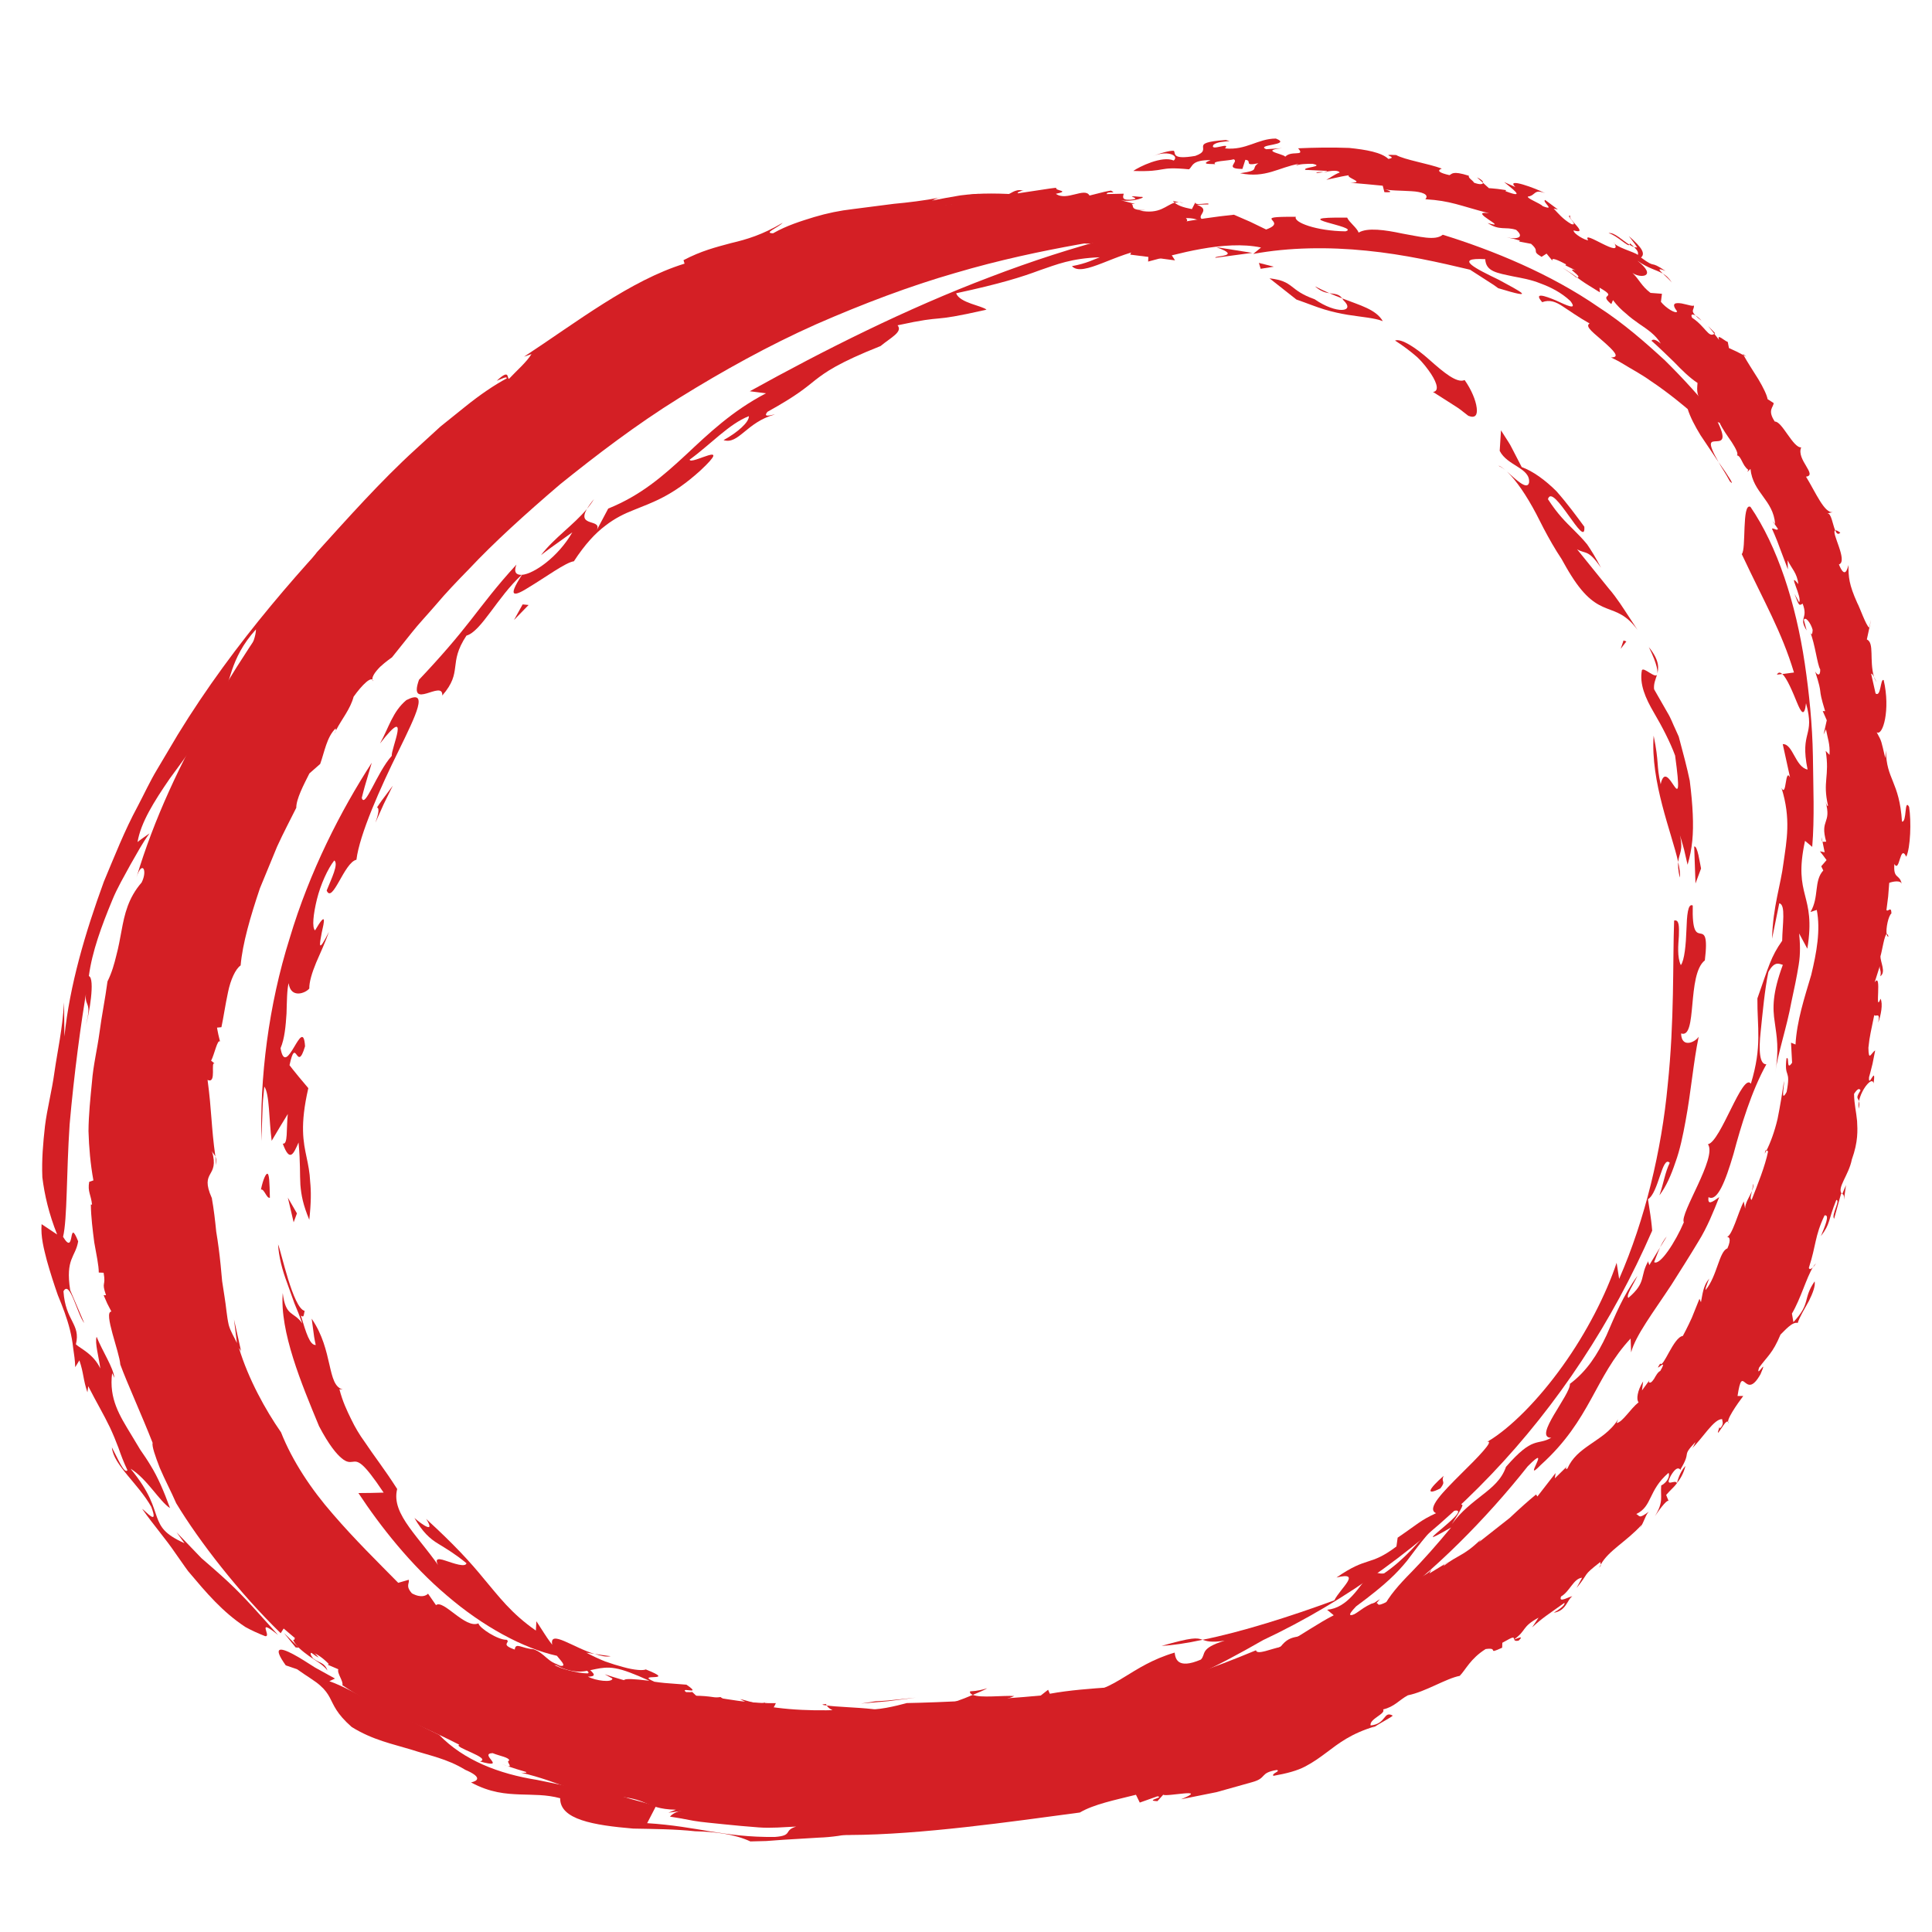 <?xml version="1.0" encoding="UTF-8" standalone="no"?>
<!-- Created with Inkscape (http://www.inkscape.org/) -->

<svg
   xmlns:dc="http://purl.org/dc/elements/1.1/"
   xmlns:cc="http://creativecommons.org/ns#"
   xmlns:rdf="http://www.w3.org/1999/02/22-rdf-syntax-ns#"
   xmlns:svg="http://www.w3.org/2000/svg"
   xmlns="http://www.w3.org/2000/svg"
   xmlns:sodipodi="http://sodipodi.sourceforge.net/DTD/sodipodi-0.dtd"
   xmlns:inkscape="http://www.inkscape.org/namespaces/inkscape"
   width="200"
   height="200"
   id="svg5459"
   version="1.1"
   inkscape:version="0.48.4 r9939"
   sodipodi:docname="circle01.svg">
  <defs
     id="defs5461" />
  <sodipodi:namedview
     id="base"
     pagecolor="#ffffff"
     bordercolor="#666666"
     borderopacity="1.0"
     inkscape:pageopacity="0.0"
     inkscape:pageshadow="2"
     inkscape:zoom="1.979899"
     inkscape:cx="55.233697"
     inkscape:cy="58.104838"
     inkscape:document-units="px"
     inkscape:current-layer="layer1"
     showgrid="false"
     inkscape:window-width="1289"
     inkscape:window-height="744"
     inkscape:window-x="77"
     inkscape:window-y="24"
     inkscape:window-maximized="1" />
  <g
     inkscape:label="Layer 1"
     inkscape:groupmode="layer"
     id="layer1"
     transform="translate(0,-852.362)">
    <path
       inkscape:connector-curvature="0"
       d="m 104.07,874.91 2.84,0.312 0.899,-0.869 -3.739,0.557"
       style="fill:#d41f25;fill-opacity:1;fill-rule:nonzero;stroke:none"
       id="path1606" />
    <path
       inkscape:connector-curvature="0"
       d="m 117.001,878.72 4.637,0.593 c -1.036,-1.504 -0.734,-1.898 -1.003,-2.318 -0.138,-0.213 -0.426,-0.433 -1.128,-0.807 -0.704,-0.365 -1.804,-0.973 -3.668,-1.566 -1.371,0.065 -3.543,0.112 -5.26,0.383 -1.726,0.385 -2.979,0.85 -2.603,1.344 0.935,-0.026 2.106,-0.375 3.395,-0.47 1.286,-0.08 2.703,-0.094 4.087,0.206 -1.291,0.639 -4.262,0.095 -5.685,1.092 2.196,0.424 2.877,0.489 3.651,0.317 0.763,-0.118 1.612,-0.324 4.02,0.15 l -0.443,1.077"
       style="fill:#d41f25;fill-opacity:1;fill-rule:nonzero;stroke:none"
       id="path1608" />
    <path
       inkscape:connector-curvature="0"
       d="m 122.98,877.404 c -0.535,0.33 -1.082,0.658 -1.08,1.02 0.526,-0.332 2.947,-0.376 1.08,-1.02"
       style="fill:#d41f25;fill-opacity:1;fill-rule:nonzero;stroke:none"
       id="path1610" />
    <path
       inkscape:connector-curvature="0"
       d="m 125.881,877.944 c 2.887,1.005 -0.32,0.874 -0.053,1.102 l 3.801,-0.508 -3.748,-0.595"
       style="fill:#d41f25;fill-opacity:1;fill-rule:nonzero;stroke:none"
       id="path1612" />
    <path
       inkscape:connector-curvature="0"
       d="m 137.62,882.715 c 0.455,0.196 0.893,0.376 1.322,0.537 -0.313,-0.462 -0.77,-0.457 -1.322,-0.537"
       style="fill:#d41f25;fill-opacity:1;fill-rule:nonzero;stroke:none"
       id="path1614" />
    <path
       inkscape:connector-curvature="0"
       d="m 143.148,885.609 c -0.71,-1.225 -2.334,-1.629 -4.206,-2.358 l 0.123,0.187 c 1.305,1.238 -0.697,1.48 -2.978,-0.099 -2.729,-0.968 -2.065,-1.862 -4.668,-2.165 l 2.785,2.196 c 1.068,0.366 1.995,0.753 2.874,1.019 0.879,0.267 1.698,0.438 2.453,0.564 1.516,0.24 2.761,0.317 3.617,0.656"
       style="fill:#d41f25;fill-opacity:1;fill-rule:nonzero;stroke:none"
       id="path1616" />
    <path
       inkscape:connector-curvature="0"
       d="m 137.62,882.715 c -0.482,-0.206 -0.976,-0.453 -1.494,-0.714 0.567,0.508 1.043,0.649 1.494,0.714"
       style="fill:#d41f25;fill-opacity:1;fill-rule:nonzero;stroke:none"
       id="path1618" />
    <path
       inkscape:connector-curvature="0"
       d="m 131.864,879.971 -1.543,-0.394 0.181,0.61 1.363,-0.216"
       style="fill:#d41f25;fill-opacity:1;fill-rule:nonzero;stroke:none"
       id="path1620" />
    <path
       inkscape:connector-curvature="0"
       d="m 151.619,891.703 c -0.797,0.37 -2.203,-0.818 -3.6,-2.056 -1.387,-1.247 -2.957,-2.288 -3.605,-2.032 0.852,0.547 1.622,1.131 2.271,1.697 0.632,0.591 1.099,1.227 1.451,1.746 0.693,1.061 0.818,1.813 0.208,1.877 0,0 0.93,0.595 1.86,1.186 0.472,0.293 0.937,0.595 1.252,0.862 0.325,0.256 0.543,0.422 0.543,0.422 0.731,0.295 0.969,-0.094 0.867,-0.838 -0.092,-0.755 -0.538,-1.857 -1.249,-2.864"
       style="fill:#d41f25;fill-opacity:1;fill-rule:nonzero;stroke:none"
       id="path1622" />
    <path
       inkscape:connector-curvature="0"
       d="m 155.125,900.58 c 0.279,0.123 0.559,0.312 0.838,0.567 -0.354,-0.317 -0.673,-0.567 -0.838,-0.567"
       style="fill:#d41f25;fill-opacity:1;fill-rule:nonzero;stroke:none"
       id="path1624" />
    <path
       inkscape:connector-curvature="0"
       d="m 169.523,917.579 c 0,0 -0.363,-0.552 -0.906,-1.38 -0.543,-0.823 -1.228,-1.935 -2.095,-2.933 -1.634,-2.022 -3.266,-4.046 -3.266,-4.046 0.913,0.543 1.133,-0.046 2.477,1.913 -0.531,-1.026 -1.003,-1.795 -1.436,-2.422 -0.485,-0.595 -0.939,-1.043 -1.368,-1.474 -0.862,-0.857 -1.661,-1.617 -2.685,-3.199 0.504,-1.828 3.952,5.385 3.765,2.85 -0.799,-1.087 -1.804,-2.453 -2.881,-3.668 -1.155,-1.153 -2.45,-2.097 -3.601,-2.504 0,0 -0.503,-0.971 -1.005,-1.944 -0.237,-0.506 -0.564,-0.932 -0.773,-1.284 -0.22,-0.346 -0.366,-0.576 -0.366,-0.576 l -0.135,2.123 c 0.787,1.562 3.196,1.765 3.039,3.288 -0.193,0.838 -1.39,-0.354 -2.283,-1.145 0.961,0.928 2.008,2.453 3.025,4.381 0.491,0.98 1.026,2.024 1.639,3.083 0.308,0.528 0.635,1.065 0.99,1.596 0.313,0.559 0.629,1.135 0.988,1.697 2.985,4.763 4.531,2.445 6.877,5.644"
       style="fill:#d41f25;fill-opacity:1;fill-rule:nonzero;stroke:none"
       id="path1626" />
    <path
       inkscape:connector-curvature="0"
       d="m 168.068,918.661 -0.293,0.869 0.584,-0.765 -0.291,-0.104"
       style="fill:#d41f25;fill-opacity:1;fill-rule:nonzero;stroke:none"
       id="path1628" />
    <path
       inkscape:connector-curvature="0"
       d="m 173.78,928.612 c 0,0 -0.141,-0.313 -0.354,-0.789 -0.232,-0.467 -0.45,-1.112 -0.821,-1.71 -0.685,-1.201 -1.375,-2.4 -1.375,-2.4 -0.058,-0.593 0.153,-1.008 0.3,-1.484 -0.284,0.32 -1.351,-0.825 -1.559,-0.496 -0.276,1.428 0.361,2.899 1.235,4.39 0.874,1.484 1.695,3.08 2.201,4.453 1.032,7.579 -0.802,-0.172 -1.496,2.968 -0.462,-2.029 -0.14,-2.179 -0.727,-5.027 -0.342,4.783 1.87,10.061 2.543,13.08 0.068,-0.879 0.555,-1.161 0.174,-2.772 0,0 0.244,0.747 0.44,1.513 0.179,0.77 0.356,1.542 0.356,1.542 0.497,-1.672 0.623,-3.197 0.537,-5.223 -0.043,-1.014 -0.145,-2.148 -0.312,-3.479 -0.271,-1.312 -0.669,-2.805 -1.141,-4.565"
       style="fill:#d41f25;fill-opacity:1;fill-rule:nonzero;stroke:none"
       id="path1630" />
    <path
       inkscape:connector-curvature="0"
       d="m 170.687,919.349 c 0.91,1.83 0.957,2.62 0.855,2.85 0.165,-0.622 0.298,-1.431 -0.855,-2.85"
       style="fill:#d41f25;fill-opacity:1;fill-rule:nonzero;stroke:none"
       id="path1632" />
    <path
       inkscape:connector-curvature="0"
       d="m 173.889,943.204 c 0.068,-0.341 -0.007,-0.889 -0.162,-1.608 -0.031,0.366 -0.014,0.846 0.162,1.608"
       style="fill:#d41f25;fill-opacity:1;fill-rule:nonzero;stroke:none"
       id="path1634" />
    <path
       inkscape:connector-curvature="0"
       d="m 175.383,939.994 0.133,3.827 0.576,-1.552 c -0.119,-0.53 -0.365,-2.402 -0.709,-2.276"
       style="fill:#d41f25;fill-opacity:1;fill-rule:nonzero;stroke:none"
       id="path1636" />
    <path
       inkscape:connector-curvature="0"
       d="m 85.593,1028.911 c 0.291,0.572 1.647,1.048 4.55,0.927 -0.351,0.823 -4.133,0.555 -5.938,0.833 3.85,0.77 -0.126,0.94 0.802,1.766 4.424,0.336 6.381,-0.701 11.056,-0.719 -0.21,0.238 -0.106,0.579 0.526,0.809 2.828,-0.407 6.579,-1.21 10.272,-2.05 3.703,-0.826 7.31,-1.872 10.061,-2.32 5.172,-1.332 8.782,-3.121 13.841,-6.015 8.669,-4.083 16.74,-9.936 23.611,-17.142 6.884,-7.206 12.536,-15.773 16.66,-25.242 0,0 -0.061,-0.811 -0.187,-1.629 -0.126,-0.811 -0.25,-1.622 -0.25,-1.622 1.111,-0.664 1.475,-4.601 2.255,-3.77 -0.501,1.022 -0.62,2.093 -1.07,3.366 0.707,-0.918 1.216,-2.106 1.659,-3.426 0.477,-1.308 0.775,-2.776 1.049,-4.272 0.562,-2.995 0.813,-6.129 1.358,-8.725 -0.351,0.572 -1.785,1.233 -1.821,-0.337 1.719,0.601 0.571,-6.09 2.458,-7.564 0.32,-2.652 -0.078,-2.706 -0.484,-2.781 -0.402,-0.076 -0.835,-0.174 -0.768,-2.898 -0.513,-0.267 -0.603,1.036 -0.654,2.527 -0.049,1.491 -0.206,3.172 -0.581,3.645 -0.392,-0.857 -0.266,-2.06 -0.201,-3.034 0.031,-0.974 0.037,-1.709 -0.491,-1.581 -0.157,4.276 0.039,10.366 -0.668,17.054 -0.625,6.685 -2.342,13.918 -5.025,20.04 l -0.261,-1.666 c -1.071,3.221 -3.099,7.217 -5.594,10.685 -2.485,3.475 -5.386,6.427 -7.794,7.846 0.753,-0.172 -0.968,1.61 -2.763,3.366 -1.768,1.776 -3.594,3.567 -2.538,4.023 -1.627,0.744 -1.95,1.16 -3.978,2.536 l -0.126,0.912 c -2.809,2.114 -2.944,0.944 -6.206,3.215 2.685,-0.665 0.402,1.102 -0.223,2.358 -4.468,1.647 -9.625,3.287 -13.642,4.084 0.4,0.135 0.864,0.314 2.291,0.093 -2.649,0.81 -1.898,1.385 -2.467,1.959 -2.479,1.061 -2.635,-0.16 -2.712,-0.724 -4.615,1.366 -6.099,4.029 -9.855,4.255 l 1.472,0.572 c -4.894,1.503 -9.301,1.337 -14.798,2.165 -2.784,-0.988 4.443,-1.477 6.576,-2.497 -1.146,-0.077 -3.482,0.228 -4.284,-0.121 -2.208,0.974 -6.102,2.065 -9.064,2.724 2.778,-1.464 -4.214,-1.325 -6.054,-1.625"
       style="fill:#d41f25;fill-opacity:1;fill-rule:nonzero;stroke:none"
       id="path1638" />
    <path
       inkscape:connector-curvature="0"
       d="m 100.712,1027.812 c 0.656,-0.274 1.189,-0.494 1.492,-0.685 -0.503,0.153 -0.986,0.283 -1.778,0.322 -0.053,0.166 0.073,0.281 0.286,0.363"
       style="fill:#d41f25;fill-opacity:1;fill-rule:nonzero;stroke:none"
       id="path1640" />
    <path
       inkscape:connector-curvature="0"
       d="m 85.593,1028.911 -0.104,-0.153 c -0.55,0.059 -0.394,0.102 0.104,0.153"
       style="fill:#d41f25;fill-opacity:1;fill-rule:nonzero;stroke:none"
       id="path1642" />
    <path
       inkscape:connector-curvature="0"
       d="m 117.645,1028.003 c -0.22,0.046 -0.482,0.104 -0.722,0.155 -0.31,0.078 -0.586,0.146 -0.911,0.228 0,0 0.409,-0.089 0.821,-0.178 0.407,-0.102 0.813,-0.206 0.813,-0.206"
       style="fill:#d41f25;fill-opacity:1;fill-rule:nonzero;stroke:none"
       id="path1644" />
    <path
       inkscape:connector-curvature="0"
       d="m 120.241,1022.748 c 1.1,-0.068 2.6,-0.27 4.249,-0.638 -0.601,-0.218 -1.044,-0.277 -4.249,0.638"
       style="fill:#d41f25;fill-opacity:1;fill-rule:nonzero;stroke:none"
       id="path1646" />
    <path
       inkscape:connector-curvature="0"
       d="m 149.098,1006.446 c 0.652,-0.811 0.029,-0.613 0.349,-1.305 -1.571,1.379 -1.911,2.092 -0.349,1.305"
       style="fill:#d41f25;fill-opacity:1;fill-rule:nonzero;stroke:none"
       id="path1648" />
    <path
       inkscape:connector-curvature="0"
       d="m 94.76,1028.104 c 0,0 -1.029,0.105 -2.054,0.213 -1.029,0.125 -2.06,0.16 -2.06,0.16 l -1.516,0.234 c 0,0 1.41,-0.123 2.823,-0.246 1.402,-0.18 2.807,-0.36 2.807,-0.36"
       style="fill:#d41f25;fill-opacity:1;fill-rule:nonzero;stroke:none"
       id="path1650" />
    <path
       inkscape:connector-curvature="0"
       d="m 29.271,986.194 c -0.319,4.027 1.933,9.404 3.758,13.809 1.031,1.959 1.802,2.87 2.335,3.311 0.528,0.445 0.833,0.411 1.119,0.375 0.577,-0.079 1.012,-0.135 3.23,3.187 0,0 -0.649,0.015 -1.298,0.033 -0.656,0 -1.313,0.013 -1.313,0.013 2.29,3.473 5.439,7.466 9.168,10.616 3.695,3.177 7.896,5.465 11.384,6.231 0.388,0.525 1.516,1.526 -0.503,0.781 2.419,1.302 3.462,0.782 4.553,0.584 0.552,-0.106 1.157,-0.216 1.998,-0.068 0.845,0.147 1.918,0.559 3.528,1.29 -1.671,-0.204 -2.412,-0.228 -2.61,-0.093 -0.201,0.138 0.124,0.468 0.61,0.821 0.971,0.69 2.559,1.599 1.455,1.942 l -1.063,-0.207 c 4.456,1.519 10.625,2.098 13.616,2.579 0.196,-0.554 -2.254,-1.787 1.727,-1.29 -1.596,-0.342 -0.848,-0.89 -0.647,-1.439 -4.14,0.072 -6.204,-0.886 -8.805,-0.749 -1.983,-1.369 1.537,0.198 -0.453,-1.16 0,0 -0.83,-0.066 -1.658,-0.129 -0.838,-0.047 -1.659,-0.177 -1.659,-0.177 -2.213,-0.963 2.559,0.105 -0.888,-1.273 -0.273,0.131 -1.174,0.081 -2.313,-0.238 -0.574,-0.15 -1.216,-0.346 -1.881,-0.581 -0.652,-0.261 -1.322,-0.576 -1.968,-0.913 l 0.864,0.13 c -2.17,-0.627 -4.714,-2.586 -4.39,-0.954 0,0 -0.451,-0.569 -0.845,-1.203 -0.395,-0.615 -0.794,-1.23 -0.794,-1.23 l -0.055,0.966 c -2.548,-1.765 -3.855,-3.557 -5.351,-5.322 -1.475,-1.813 -3.129,-3.601 -6.001,-6.231 0.993,1.584 -0.44,0.579 -1.218,-0.103 0.83,1.44 1.588,2.149 2.472,2.674 0.872,0.54 1.731,1.039 2.916,2.012 -0.109,0.459 -1.33,0.013 -2.182,-0.269 -0.84,-0.286 -1.412,-0.291 -0.21,1.27 -2.346,-3.652 -5.458,-6.008 -4.783,-8.686 -1.336,-2.094 -2.412,-3.438 -3.373,-4.891 -0.514,-0.707 -0.969,-1.455 -1.39,-2.334 -0.431,-0.875 -0.894,-1.849 -1.216,-3.1 l 0.344,0.013 c -1.663,-0.398 -0.947,-4.024 -3.216,-7.318 0,0 0.094,0.683 0.186,1.365 0.073,0.689 0.235,1.355 0.235,1.355 -0.605,0.05 -0.997,-1.242 -1.537,-3.036 0.269,0.159 0.269,0.155 0.385,-0.494 -1.211,-0.29 -2.426,-6.163 -2.746,-6.884 0.07,1.259 0.421,2.632 0.942,4.013 0.245,0.69 0.499,1.392 0.751,2.097 0.291,0.691 0.572,1.385 0.814,2.076 -0.903,-1.293 -1.727,-0.643 -2.027,-3.163"
       style="fill:#d41f25;fill-opacity:1;fill-rule:nonzero;stroke:none"
       id="path1652" />
    <path
       inkscape:connector-curvature="0"
       d="m 63.22,1023.806 c 0,0 -0.422,-0.034 -0.831,-0.106 -0.414,-0.064 -0.83,-0.13 -0.83,-0.13 0.632,0.21 1.227,0.353 1.661,0.236"
       style="fill:#d41f25;fill-opacity:1;fill-rule:nonzero;stroke:none"
       id="path1654" />
    <path
       inkscape:connector-curvature="0"
       d="m 29.971,962.632 c 0.693,-3.208 0.734,0.968 1.608,-1.958 -0.221,-3.402 -1.959,3.557 -2.537,0.196 0.422,-0.978 0.535,-2.31 0.618,-3.581 0.041,-1.276 0.043,-2.489 0.221,-3.153 0.204,1.612 1.722,1.065 2.138,0.557 -0.02,-0.649 0.274,-1.63 0.709,-2.681 0.457,-1.048 0.978,-2.18 1.325,-3.191 -1.187,2.374 -0.973,1.293 -0.753,0.119 0.259,-1.153 0.559,-2.387 -0.687,-0.264 -0.332,-0.298 -0.182,-1.682 0.196,-3.225 0.38,-1.542 1.133,-3.182 1.797,-4.017 0.465,0.371 -0.286,1.854 -0.789,3.116 0.6,1.429 1.816,-2.925 3.08,-3.186 0.317,-2.617 2.501,-7.521 4.361,-11.269 1.83,-3.754 3.187,-6.478 0.807,-5.257 -1.426,1.194 -1.792,2.802 -2.729,4.494 3.332,-4.295 1.087,0.675 1.225,1.267 -1.559,1.736 -2.789,5.545 -3.109,4.356 0.001,0 0.22,-0.918 0.497,-1.816 0.267,-0.908 0.535,-1.815 0.535,-1.815 -3.199,4.942 -6.431,11.233 -8.502,18.181 -2.177,6.906 -3.114,14.421 -2.915,21.217 0,0 -0.015,-0.366 0.014,-0.918 0.02,-0.552 0.048,-1.288 0.075,-2.023 0.022,-0.736 0.051,-1.472 0.118,-2.019 0.053,-0.55 0.087,-0.916 0.087,-0.916 0.549,0.733 0.477,3.486 0.763,5.612 0,0 0.417,-0.712 0.833,-1.404 0.417,-0.686 0.836,-1.369 0.836,-1.369 -0.169,1.628 0.029,3.189 -0.521,3.063 0.727,1.998 1.114,1.067 1.634,-0.116 0.199,2.092 0.121,3.31 0.191,4.402 0.094,1.089 0.278,2.057 0.92,3.598 0.192,-1.746 0.194,-2.958 0.092,-3.939 -0.046,-0.986 -0.206,-1.736 -0.371,-2.525 -0.332,-1.573 -0.707,-3.307 0.179,-7.16 0,0 -0.492,-0.586 -0.985,-1.172 -0.503,-0.596 -0.961,-1.206 -0.962,-1.206"
       style="fill:#d41f25;fill-opacity:1;fill-rule:nonzero;stroke:none"
       id="path1656" />
    <path
       inkscape:connector-curvature="0"
       d="m 30.739,977.971 -0.939,-1.625 0.598,2.549 0.341,-0.924"
       style="fill:#d41f25;fill-opacity:1;fill-rule:nonzero;stroke:none"
       id="path1658" />
    <path
       inkscape:connector-curvature="0"
       d="m 27.012,975.503 c 0.346,-0.1 0.586,0.959 0.927,0.848 -0.034,-1.687 -0.073,-2.424 -0.25,-2.481 -0.158,-0.058 -0.457,0.573 -0.676,1.632"
       style="fill:#d41f25;fill-opacity:1;fill-rule:nonzero;stroke:none"
       id="path1660" />
    <path
       inkscape:connector-curvature="0"
       d="m 38.86,937.53 c 0,0 0.433,-0.968 0.864,-1.932 0.467,-0.951 0.937,-1.899 0.937,-1.899 0,0 -0.414,0.557 -0.83,1.114 -0.428,0.55 -0.801,1.135 -0.801,1.135 0.348,0.102 -0.003,1.09 -0.17,1.582"
       style="fill:#d41f25;fill-opacity:1;fill-rule:nonzero;stroke:none"
       id="path1662" />
    <path
       inkscape:connector-curvature="0"
       d="m 53.46,910.811 c -2.07,2.247 -3.373,4.01 -4.775,5.8 -1.404,1.794 -2.927,3.594 -5.31,6.119 -1.17,3.308 2.513,-0.094 2.41,1.632 2.18,-2.514 0.55,-3.262 2.504,-6.204 1.525,-0.417 3.22,-4.017 5.724,-6.291 -0.559,0.032 -0.867,-0.261 -0.554,-1.056"
       style="fill:#d41f25;fill-opacity:1;fill-rule:nonzero;stroke:none"
       id="path1664" />
    <path
       inkscape:connector-curvature="0"
       d="m 71.391,899.943 c 2.184,-1.583 4.076,-3.7 6.131,-4.501 0.041,0.625 -1.189,1.697 -2.62,2.482 1.562,0.489 2.361,-1.848 5.312,-2.659 -0.291,0.017 -1.312,0.399 -0.765,-0.273 3.184,-1.767 3.94,-2.497 4.973,-3.306 1.036,-0.797 2.324,-1.75 6.732,-3.501 1.092,-0.899 2.322,-1.468 1.763,-2.148 5.381,-1.169 2.864,-0.177 9.201,-1.617 -0.407,-0.405 -2.78,-0.693 -3.138,-1.7 4.582,-0.985 6.799,-1.686 8.623,-2.37 1.83,-0.623 3.257,-1.238 6.25,-1.356 -0.623,0.218 -1.336,0.635 -2.884,0.918 1.097,1.218 4.68,-1.47 7.954,-1.785 l -0.07,1.313 c 2.841,-0.744 7.913,-2.261 11.689,-1.456 l -0.807,0.664 c 3.71,-0.69 7.816,-0.733 11.72,-0.337 3.913,0.385 7.601,1.227 10.72,1.969 0,0 0.738,0.475 1.475,0.949 0.365,0.235 0.729,0.468 1.002,0.646 0.262,0.191 0.44,0.319 0.44,0.319 4.163,1.273 2.262,0.33 0.063,-0.87 -2.223,-1.075 -4.829,-2.324 -1.404,-2.134 0.073,1.293 1.221,1.426 2.887,1.784 0.84,0.165 1.836,0.322 2.847,0.734 1.026,0.378 2.112,0.913 3.077,1.811 0.79,1.024 -0.385,0.455 -1.516,-0.068 -1.167,-0.482 -2.313,-0.87 -1.399,0.191 0.782,-0.291 1.419,-0.036 2.143,0.446 0.733,0.472 1.589,1.097 2.766,1.761 -0.572,0.315 0.579,1.092 1.508,1.935 0.932,0.84 1.741,1.598 0.702,1.576 0,0 0.131,0.065 0.363,0.181 0.237,0.109 0.562,0.281 0.934,0.514 0.741,0.465 1.814,1.022 2.785,1.719 2.003,1.327 3.865,2.939 3.865,2.937 0.244,0.787 0.736,1.748 1.332,2.714 0.634,0.942 1.298,1.935 1.862,2.78 -1.264,-2.235 -0.787,-2.128 -0.201,-2.165 0.562,-0.027 1.165,-0.135 -0.312,-2.79 -1.353,-1.729 -3.073,-3.635 -5.044,-5.582 -2.042,-1.874 -4.289,-3.848 -6.85,-5.501 -5.017,-3.472 -10.95,-5.894 -16.146,-7.506 -0.778,0.658 -2.427,0.179 -4.196,-0.123 -1.753,-0.375 -3.606,-0.642 -4.511,-0.099 -0.194,-0.518 -0.969,-1.051 -1.189,-1.547 -6.984,-0.094 1.577,0.952 -0.174,1.416 -3.005,-0.031 -5.415,-0.934 -5.139,-1.504 -4.996,-0.029 -0.574,0.414 -3.075,1.315 0,0 -0.826,-0.4 -1.654,-0.801 -0.84,-0.365 -1.681,-0.729 -1.681,-0.729 -7.809,0.814 -16.616,3.143 -25.251,6.453 -8.662,3.279 -17.149,7.55 -24.864,11.822 l 1.678,0.211 c -3.518,1.835 -5.955,4.18 -8.293,6.368 -2.358,2.18 -4.627,4.184 -8.042,5.565 l -1.204,2.267 c 0.651,-1.259 -2.099,-0.305 -1.002,-2.226 -1.416,1.69 -3.371,2.983 -4.758,4.785 0,0 0.79,-0.62 1.615,-1.196 0.816,-0.584 1.632,-1.17 1.632,-1.17 -1.448,2.533 -3.966,4.296 -5.206,4.4 -1.664,2.531 -0.702,2.199 0.826,1.215 1.576,-0.944 3.737,-2.526 4.542,-2.617 1.152,-1.765 2.218,-2.904 3.25,-3.68 1.017,-0.792 1.974,-1.25 2.964,-1.637 1.966,-0.802 3.952,-1.428 6.86,-4.058 3.574,-3.335 -0.988,-0.521 -1.09,-1.148"
       style="fill:#d41f25;fill-opacity:1;fill-rule:nonzero;stroke:none"
       id="path1666" />
    <path
       inkscape:connector-curvature="0"
       d="m 61.491,904.029 c -0.344,0.411 -0.577,0.751 -0.734,1.019 0.273,-0.325 0.511,-0.652 0.734,-1.019"
       style="fill:#d41f25;fill-opacity:1;fill-rule:nonzero;stroke:none"
       id="path1668" />
    <path
       inkscape:connector-curvature="0"
       d="m 177.906,900.203 c 0.286,0.535 0.717,1.131 1.167,1.985 0.574,0.584 -0.094,-0.487 -1.167,-1.985"
       style="fill:#d41f25;fill-opacity:1;fill-rule:nonzero;stroke:none"
       id="path1670" />
    <path
       inkscape:connector-curvature="0"
       d="m 54.014,911.867 0.026,0 0.029,-0.055 -0.055,0.055"
       style="fill:#d41f25;fill-opacity:1;fill-rule:nonzero;stroke:none"
       id="path1672" />
    <path
       inkscape:connector-curvature="0"
       d="m 53.208,916.547 1.511,-1.557 -0.615,-0.061 -0.896,1.618"
       style="fill:#d41f25;fill-opacity:1;fill-rule:nonzero;stroke:none"
       id="path1674" />
    <path
       inkscape:connector-curvature="0"
       d="m 183.945,922.201 0.559,-0.066 c -0.208,-0.177 -0.397,-0.228 -0.559,0.066"
       style="fill:#d41f25;fill-opacity:1;fill-rule:nonzero;stroke:none"
       id="path1676" />
    <path
       inkscape:connector-curvature="0"
       d="m 171.85,981.491 0.695,-1.136 c -0.279,0.313 -0.508,0.733 -0.695,1.136"
       style="fill:#d41f25;fill-opacity:1;fill-rule:nonzero;stroke:none"
       id="path1678" />
    <path
       inkscape:connector-curvature="0"
       d="m 45.473,1031.962 c -1.823,-0.884 -3.947,-1.949 -6.015,-2.896 -1.993,-1.058 -3.843,-2.135 -5.363,-2.668 l 0.583,-0.273 c -0.489,-0.271 -1.254,-0.693 -2.061,-1.139 -0.777,-0.489 -1.584,-1.022 -2.269,-1.38 -1.359,-0.721 -2.175,-0.819 -0.767,1.153 l 1.167,0.399 c 1.09,0.775 1.893,1.225 2.393,1.685 0.509,0.447 0.775,0.839 0.991,1.237 0.431,0.799 0.664,1.638 2.271,3.056 2.177,1.359 4.296,1.772 6.158,2.342 1.853,0.612 3.71,0.932 5.601,2.094 1.79,0.763 1.295,1.16 0.601,1.305 1.985,1.081 3.628,1.188 5.063,1.245 1.439,0.056 2.703,0 4.163,0.393 -0.039,2.207 3.463,2.796 7.567,3.142 2.08,0.041 4.305,0.051 6.397,0.276 2.107,0.051 4.087,0.298 5.727,1.053 0.525,-0.013 1.07,-0.027 1.635,-0.041 0.562,-0.041 1.145,-0.081 1.741,-0.128 1.192,-0.071 2.445,-0.148 3.734,-0.225 1.293,-0.041 2.603,-0.25 3.918,-0.516 1.312,-0.254 2.63,-0.554 3.911,-0.927 -1.32,0.69 -0.072,0.595 1.376,0.399 1.436,-0.254 3.085,-0.535 2.63,0.174 0.497,-1.39 4.286,-1.758 7.918,-2.703 3.688,-0.731 7.162,-2.027 7.07,-3.616 3.506,-0.777 3.547,-0.905 3.71,-1.057 0.17,-0.151 0.448,-0.369 4.364,-1.693 0.138,0.324 -1.14,0.886 -1.615,1.163 1.635,-0.368 2.659,-1.179 3.639,-1.871 0.952,-0.758 1.867,-1.388 3.395,-1.378 5.966,-2.878 0.644,-1.212 3.599,-3.849 6.008,-3.247 4.661,-1.76 8.497,-2.855 -0.162,-0.792 0.702,-1.623 1.893,-2.568 0.6,-0.471 1.266,-0.992 1.947,-1.523 0.642,-0.584 1.276,-1.208 1.813,-1.875 -0.348,0.224 -1.475,1.002 -2.266,1.417 -0.821,0.375 -1.264,0.438 -0.203,-0.662 3.177,-2.341 4.271,-3.511 5.247,-4.69 0.951,-1.213 1.738,-2.503 4.334,-5.058 3.894,-1.257 -5.441,4.894 0.254,1.575 -1.499,1.813 -2.882,3.368 -4.138,4.654 -1.267,1.281 -2.288,2.439 -2.92,3.696 5.191,-3.699 10.693,-9.245 14.981,-14.667 2.697,-2.727 -0.736,2.01 1.375,-0.167 5.172,-4.664 5.557,-9.086 9.282,-13.069 l 0.053,1.436 c 0.451,-1.743 2.29,-4.141 4.163,-6.986 0.908,-1.44 1.879,-2.956 2.789,-4.476 0.939,-1.504 1.581,-3.138 2.169,-4.615 -0.734,0.532 -1.228,0.881 -1.109,0.004 0.898,0.507 1.732,-1.566 2.583,-4.462 0.782,-2.933 1.864,-6.512 3.404,-9.289 -0.714,0.027 -0.801,-1.453 -0.591,-3.366 0.199,-1.92 0.416,-4.351 0.799,-6.183 0.654,-1.211 1.146,-0.829 1.497,-0.746 -1.089,2.944 -1.063,4.477 -0.836,5.94 0.193,1.448 0.479,2.78 0.037,5.278 0.29,-2.111 1.203,-4.717 1.686,-7.38 0.288,-1.317 0.56,-2.622 0.753,-3.824 0.203,-1.203 0.14,-2.339 0.048,-3.266 l 0.848,1.581 c 0.939,-5.783 -1.509,-5.277 -0.24,-11.166 l 0.746,0.623 c 0.252,-3.034 0.102,-6.201 0.07,-9.412 -0.056,-3.208 -0.376,-6.431 -0.84,-9.567 -0.932,-6.259 -2.836,-12.144 -5.623,-16.219 -0.911,-0.48 -0.421,4.487 -0.905,4.886 2.363,5.036 4.131,8.027 5.409,12.262 l -1.208,0.157 c 0.477,0.419 1.094,1.901 1.513,2.935 0.424,1.032 0.775,1.596 0.942,0.09 0.978,3.528 -0.668,2.79 0.162,6.865 -1.283,-0.264 -1.514,-2.683 -2.572,-2.633 l 0.758,3.457 c -0.535,-1.07 -0.346,2.131 -0.888,1.073 1.008,3.197 0.526,5.494 0.21,7.753 -0.279,2.282 -1.095,4.497 -1.186,7.857 l 0.746,-3.661 c 0.698,0.118 0.324,2.242 0.302,3.878 -1.181,1.661 -1.411,2.707 -2.565,5.967 -0.029,3.017 0.513,4.93 -0.675,8.831 -0.853,-1.212 -3.126,6.017 -4.444,6.266 0.98,1.363 -2.959,7.211 -2.496,8.08 -0.853,2.012 -2.479,4.526 -3.077,4.124 0.129,-0.295 0.329,-0.908 0.617,-1.523 l -1.119,1.837 c -0.029,-0.258 -0.164,-0.254 -0.063,-0.478 -0.98,1.634 -0.143,2.189 -2.099,3.864 -0.284,-0.216 0.475,-1.302 0.942,-2.285 -1.499,2.049 -2.334,4.165 -3.209,6.163 -0.92,1.962 -2.024,3.707 -3.783,5.019 0.078,1.124 -3.87,5.602 -1.933,5.582 -1.482,0.855 -1.838,-0.264 -4.686,3.013 -0.445,1.298 -1.39,2.089 -2.433,2.903 -1.041,0.825 -2.179,1.669 -3.172,3.022 1.225,-1.918 1.143,-1.996 1.044,-2.011 -0.104,-0.013 -0.242,0.025 0.685,-1.758 -1.179,0.889 -2.351,2.289 -3.719,3.913 -1.353,1.636 -2.899,3.504 -5.029,4.961 -0.581,0.092 -0.797,-0.196 -1.388,-0.097 -1.22,1.518 -2.376,3.669 -4.504,3.861 l 0.685,0.569 c -1.584,0.804 -3.296,2.012 -5.146,3.056 -1.872,1.009 -3.802,1.978 -5.628,2.533 0,0 -0.184,0.228 -0.46,0.569 -0.29,0.323 -0.676,0.751 -1.063,1.178 -0.784,0.866 -1.569,1.73 -1.569,1.73 -1.525,0.274 -2.996,0.898 -4.542,1.463 -1.531,0.594 -3.036,1.342 -4.475,2.17 -2.891,1.61 -5.645,3.283 -7.642,4.811 -2.136,0.531 -5.381,1.145 -5.449,0.79 0.455,-0.255 1.211,-0.729 2.117,-1.212 -1.552,0.378 -3.293,0.715 -4.867,0.956 -1.572,0.25 -2.927,0.637 -3.676,1.48 -3.15,1.083 -2.525,-0.457 -4.94,-0.351 -1.562,0.629 -3.564,1.176 -5.724,1.249 -2.158,0.063 -4.45,0.116 -6.579,-0.039 -2.131,-0.209 -4.105,-0.379 -5.697,-0.32 -1.584,0 -2.78,0.112 -3.376,0.782 0.676,0.096 1.499,0.247 2.436,0.429 0.939,0.163 2.003,0.233 3.145,0.363 1.14,0.116 2.363,0.234 3.625,0.325 1.262,0.094 2.569,-0.027 3.872,-0.089 -1.375,0.407 -0.283,0.932 -2.223,1.077 -5.329,0.053 -7.955,-1.097 -13.214,-1.427 l 0.901,-1.738 c -1.054,-0.41 -2.126,-0.594 -3.148,-0.938 -1.032,-0.31 -2.06,-0.547 -3.09,-0.735 -1.027,-0.193 -2.06,-0.324 -3.082,-0.455 -1.005,-0.206 -1.997,-0.41 -2.974,-0.612 -3.981,-0.627 -7.601,-2.044 -10.127,-4.651"
       style="fill:#d41f25;fill-opacity:1;fill-rule:nonzero;stroke:none"
       id="path1680" />
    <path
       inkscape:connector-curvature="0"
       d="m 109.407,1034.761 c 0,0 -0.952,0.096 -1.905,0.193 -0.47,0.062 -0.956,0.063 -1.317,0.077 -0.359,0.013 -0.601,0.019 -0.601,0.019 l 0.618,0.651 c 1.083,-0.403 2.167,-0.873 3.204,-0.939"
       style="fill:#d41f25;fill-opacity:1;fill-rule:nonzero;stroke:none"
       id="path1682" />
    <path
       inkscape:connector-curvature="0"
       d="m 106.202,1035.7 c -0.712,0.289 -1.39,0.625 -1.991,0.956 0.792,-0.208 1.545,-0.457 2.141,-0.789 l -0.15,-0.167"
       style="fill:#d41f25;fill-opacity:1;fill-rule:nonzero;stroke:none"
       id="path1684" />
    <path
       inkscape:connector-curvature="0"
       d="m 32.993,1023.947 c -0.562,-0.615 -1.656,-1.817 -2.996,-2.763 0.641,0.885 2.204,2.416 2.996,2.763"
       style="fill:#d41f25;fill-opacity:1;fill-rule:nonzero;stroke:none"
       id="path1686" />
    <path
       inkscape:connector-curvature="0"
       d="m 29.395,1021.404 1.209,1.499 0.344,0.028 -1.554,-1.527"
       style="fill:#d41f25;fill-opacity:1;fill-rule:nonzero;stroke:none"
       id="path1688" />
    <path
       inkscape:connector-curvature="0"
       d="m 25.887,921.025 c 0,0 0.71,-1.4 1.421,-2.799 0.344,-0.714 0.748,-1.383 1.039,-1.896 0.295,-0.511 0.491,-0.853 0.491,-0.853 0.567,-0.23 1.848,-1.79 2.901,-3 1.111,-1.155 1.971,-1.968 1.56,-0.811 1.441,-3.688 8.209,-8.298 4.719,-7.618 -6.371,6.572 -13.705,14.711 -19.611,24.358 -0.721,1.215 -1.445,2.432 -2.17,3.654 -0.731,1.218 -1.324,2.519 -1.988,3.778 -1.358,2.507 -2.399,5.178 -3.496,7.787 -1.942,5.323 -3.536,10.718 -4.085,16.035 l -0.036,-3.532 c -0.17,2.826 -0.692,5.09 -0.986,7.161 -0.283,2.068 -0.772,3.862 -0.988,5.63 -0.198,1.768 -0.349,3.487 -0.274,5.317 0.225,1.831 0.678,3.776 1.531,5.92 l -1.608,-1.07 c -0.104,1.302 0.232,2.547 0.545,3.766 0.342,1.22 0.724,2.411 1.138,3.591 0.487,1.167 0.937,2.334 1.244,3.557 0.153,0.614 0.271,1.24 0.339,1.894 0.092,0.646 0.199,1.296 0.215,1.998 l 0.429,-0.705 c 0.457,1.33 0.371,1.95 0.833,3.306 l 0.084,-0.634 c 0.845,1.668 1.615,2.942 2.249,4.276 0.313,0.668 0.595,1.35 0.87,2.08 0.259,0.743 0.545,1.519 0.94,2.342 -0.32,0.472 -1.068,-1.366 -1.61,-2.361 0.16,1.823 2.707,3.724 4.078,6.156 0.813,2.131 -0.625,0.376 -0.945,0.209 1.238,1.755 2.468,3.145 3.397,4.525 0.489,0.673 0.92,1.334 1.37,1.933 0.484,0.569 0.949,1.113 1.399,1.642 0.918,1.048 1.823,2.005 2.852,2.877 0.514,0.436 1.06,0.85 1.651,1.242 0.63,0.353 1.324,0.665 2.071,0.96 0.717,0.08 -1.043,-2.027 1.325,-0.13 -1.835,-2.034 -3.431,-3.889 -5.209,-5.538 -0.886,-0.826 -1.801,-1.613 -2.726,-2.416 -0.843,-0.879 -1.695,-1.766 -2.571,-2.676 l 0.823,1.136 c -2.088,-0.944 -2.46,-1.669 -2.85,-2.693 -0.392,-1.045 -0.647,-2.484 -2.734,-5.022 1.688,1.02 3.036,3.432 4.085,4.076 -0.646,-1.771 -1.267,-3.208 -1.998,-4.392 -0.354,-0.597 -0.729,-1.136 -1.085,-1.653 -0.322,-0.535 -0.629,-1.045 -0.925,-1.538 -1.189,-1.964 -2.33,-3.714 -1.983,-6.385 l 0.235,0.487 c -0.119,-1.089 -1.227,-2.722 -1.841,-4.252 -0.211,0.61 0.247,2.165 0.382,3.279 -0.719,-1.506 -2.017,-2.025 -2.528,-2.494 0.521,-2.125 -1.075,-2.365 -1.286,-5.494 0.666,-1.22 1.4,2.33 2.153,3.296 l -1.455,-3.404 c -0.516,-3.307 0.55,-3.407 0.824,-5.063 -1.072,-2.674 -0.278,1.676 -1.564,-0.466 0.446,-1.845 0.336,-6.506 0.68,-11.631 0.446,-5.102 1.182,-10.665 1.821,-14.268 -0.545,2.462 0.627,1.075 -0.148,4 0.341,-1.045 0.99,-4.852 0.319,-5.095 0.329,-2.535 1.334,-5.23 2.412,-7.835 0.528,-1.305 1.254,-2.514 1.889,-3.694 0.676,-1.159 1.262,-2.295 1.981,-3.242 0,0 -0.317,0.221 -0.632,0.441 -0.325,0.218 -0.612,0.456 -0.612,0.456 0.341,-2.025 1.693,-4.172 3.322,-6.548 1.721,-2.332 3.627,-4.941 5.349,-7.974 l -0.095,0.116 c 1.083,-1.954 0.876,-4.509 3.686,-7.61 -0.036,1.455 -1.433,3.18 -0.612,3.506"
       style="fill:#d41f25;fill-opacity:1;fill-rule:nonzero;stroke:none"
       id="path1690" />
    <path
       inkscape:connector-curvature="0"
       d="m 41.268,901.808 c 0,0 -0.262,0.559 -0.525,1.117 -0.244,0.572 -0.485,1.145 -0.485,1.145 1.956,-1.542 3.518,-4.497 2.692,-4.652 -1.131,1.266 -3.123,2.419 -2.971,3.049 0.315,-0.095 0.538,0.186 1.29,-0.659"
       style="fill:#d41f25;fill-opacity:1;fill-rule:nonzero;stroke:none"
       id="path1692" />
    <path
       inkscape:connector-curvature="0"
       d="m 81.629,877.785 c 0.813,-0.511 0.48,-0.79 0.775,-1.182 -2.395,0.872 -4.986,1.654 -7.405,2.772 -1.223,0.526 -2.441,1.048 -3.634,1.56 -1.162,0.572 -2.301,1.133 -3.397,1.671 -2.225,1.019 -4.155,2.165 -5.852,3.005 -1.705,0.828 -3.049,1.564 -4.003,1.937 -1.523,0.785 -2.215,1.576 -2.944,2.482 -0.707,0.939 -1.429,2.024 -3.056,3.378 l -2.153,0.302 c -1.451,1.879 -7.575,5.424 -4.622,5.134 0.296,-0.067 1.077,-1.835 2.799,-2.826 l 0.102,0.641 c 0,0 0.85,-0.731 1.702,-1.462 0.419,-0.375 0.864,-0.717 1.198,-0.971 0.334,-0.259 0.555,-0.429 0.555,-0.429 l -0.743,1.39 c 5.559,-2.651 2.201,-4.313 9.012,-7.792 l 0.681,1.252 c 2.177,-1.259 3.812,-2.204 5.38,-3.112 1.589,-0.872 3.237,-1.491 5.392,-2.073 0,0 -0.264,-0.659 -0.903,-0.034 -0.794,0.298 -2.029,0.261 -1.686,-0.376 6.446,-4.317 -0.702,1.227 4.347,-0.451 1.399,-0.821 3.129,-1.835 5.058,-2.763 1.964,-0.83 4.041,-1.813 6.145,-2.448 4.172,-1.404 8.224,-1.956 10.085,-1.717 -1.574,-0.15 -1.288,-0.652 -0.118,-1.194 1.181,-0.475 3.267,-0.879 5.139,-1.031 1.731,0.336 -1.135,0.962 -1.666,1.445 0.857,-0.008 1.637,0.043 2.414,0.046 0.782,0.059 1.56,0.092 2.422,-0.027 -2.261,-0.75 -0.884,-1.843 3.303,-2.376 -2.267,-0.167 -4.458,-0.223 -6.535,0.053 -2.066,0.358 -4.082,0.69 -6.008,1.307 -3.887,1.169 -7.582,2.635 -11.785,3.892"
       style="fill:#d41f25;fill-opacity:1;fill-rule:nonzero;stroke:none"
       id="path1694" />
    <path
       inkscape:connector-curvature="0"
       d="m 83.798,875.867 c -0.882,0.271 -1.233,0.513 -1.393,0.736 1.143,-0.385 2.327,-0.659 3.414,-0.961 l -2.02,0.225"
       style="fill:#d41f25;fill-opacity:1;fill-rule:nonzero;stroke:none"
       id="path1696" />
    <path
       inkscape:connector-curvature="0"
       d="m 179.804,899.495 -0.24,0.032 0.24,-0.032"
       style="fill:#d41f25;fill-opacity:1;fill-rule:nonzero;stroke:none"
       id="path1698" />
    <path
       inkscape:connector-curvature="0"
       d="m 188.664,939.505 -0.102,-0.481 c 0.014,0.313 0.049,0.433 0.102,0.481"
       style="fill:#d41f25;fill-opacity:1;fill-rule:nonzero;stroke:none"
       id="path1700" />
    <path
       inkscape:connector-curvature="0"
       d="m 163.181,881.095 0.078,-0.009 c -0.308,-0.238 -0.736,-0.54 -1.468,-0.98 0,0 0.354,0.237 0.707,0.475 0.353,0.242 0.683,0.514 0.683,0.514"
       style="fill:#d41f25;fill-opacity:1;fill-rule:nonzero;stroke:none"
       id="path1702" />
    <path
       inkscape:connector-curvature="0"
       d="m 149.551,1014.276 0.46,-0.284 c -0.211,0.124 -0.359,0.186 -0.46,0.284"
       style="fill:#d41f25;fill-opacity:1;fill-rule:nonzero;stroke:none"
       id="path1704" />
    <path
       inkscape:connector-curvature="0"
       d="m 181.444,974.924 c 0.036,0.186 -0.019,0.458 -0.077,0.724 0.123,-0.317 0.191,-0.581 0.077,-0.724"
       style="fill:#d41f25;fill-opacity:1;fill-rule:nonzero;stroke:none"
       id="path1706" />
    <path
       inkscape:connector-curvature="0"
       d="m 152.902,870.731 0.625,0.56 c 0.034,-0.135 -0.177,-0.363 -0.625,-0.56"
       style="fill:#d41f25;fill-opacity:1;fill-rule:nonzero;stroke:none"
       id="path1708" />
    <path
       inkscape:connector-curvature="0"
       d="m 125.796,869.361 0.078,0.063 -0.078,-0.063"
       style="fill:#d41f25;fill-opacity:1;fill-rule:nonzero;stroke:none"
       id="path1710" />
    <path
       inkscape:connector-curvature="0"
       d="m 136.262,870.276 c 0.225,-0.017 0.485,-0.058 0.75,-0.099 -0.315,-0.008 -0.717,-0.032 -0.75,0.099"
       style="fill:#d41f25;fill-opacity:1;fill-rule:nonzero;stroke:none"
       id="path1712" />
    <path
       inkscape:connector-curvature="0"
       d="m 137.37,870.116 -0.358,0.061 c 0.199,10e-4 0.361,-0.003 0.358,-0.061"
       style="fill:#d41f25;fill-opacity:1;fill-rule:nonzero;stroke:none"
       id="path1714" />
    <path
       inkscape:connector-curvature="0"
       d="m 120.973,876.046 c 0.717,0.059 1.344,-0.148 2.01,-0.312 l -2.01,0.312"
       style="fill:#d41f25;fill-opacity:1;fill-rule:nonzero;stroke:none"
       id="path1716" />
    <path
       inkscape:connector-curvature="0"
       d="m 72.7,1028.032 0.175,-0.108 -0.175,0.108"
       style="fill:#d41f25;fill-opacity:1;fill-rule:nonzero;stroke:none"
       id="path1718" />
    <path
       inkscape:connector-curvature="0"
       d="m 122.026,873.286 0.523,0.097 c -0.191,-0.065 -0.361,-0.09 -0.523,-0.097"
       style="fill:#d41f25;fill-opacity:1;fill-rule:nonzero;stroke:none"
       id="path1720" />
    <path
       inkscape:connector-curvature="0"
       d="m 166.52,876.501 c 0.85,0.203 2.003,1.467 2.174,1.206 -0.738,-0.45 -1.613,-1.347 -2.174,-1.206"
       style="fill:#d41f25;fill-opacity:1;fill-rule:nonzero;stroke:none"
       id="path1722" />
    <path
       inkscape:connector-curvature="0"
       d="m 52.506,1035.173 -0.516,-0.182 c 0.242,0.096 0.399,0.148 0.516,0.182"
       style="fill:#d41f25;fill-opacity:1;fill-rule:nonzero;stroke:none"
       id="path1724" />
    <path
       inkscape:connector-curvature="0"
       d="m 122.026,873.286 -0.608,-0.116 0.177,0.172 0.431,-0.056"
       style="fill:#d41f25;fill-opacity:1;fill-rule:nonzero;stroke:none"
       id="path1726" />
    <path
       inkscape:connector-curvature="0"
       d="m 21.915,976.353 0.003,0.026 0.068,0.158 -0.072,-0.184"
       style="fill:#d41f25;fill-opacity:1;fill-rule:nonzero;stroke:none"
       id="path1728" />
    <path
       inkscape:connector-curvature="0"
       d="m 22.288,972.081 c 0.034,0.296 0.07,0.584 0.106,0.903 0.032,-0.479 -0.022,-0.731 -0.106,-0.903"
       style="fill:#d41f25;fill-opacity:1;fill-rule:nonzero;stroke:none"
       id="path1730" />
    <path
       inkscape:connector-curvature="0"
       d="m 122.984,875.734 1.157,-0.179 c -0.414,0.012 -0.79,0.09 -1.157,0.179"
       style="fill:#d41f25;fill-opacity:1;fill-rule:nonzero;stroke:none"
       id="path1732" />
    <path
       inkscape:connector-curvature="0"
       d="m 34.773,927.965 -0.191,0.388 c 0.101,-0.157 0.164,-0.284 0.191,-0.388"
       style="fill:#d41f25;fill-opacity:1;fill-rule:nonzero;stroke:none"
       id="path1734" />
    <path
       inkscape:connector-curvature="0"
       d="m 182.684,971.788 0.187,-0.345 c -0.056,-0.063 -0.114,-0.054 -0.187,0.345"
       style="fill:#d41f25;fill-opacity:1;fill-rule:nonzero;stroke:none"
       id="path1736" />
    <path
       inkscape:connector-curvature="0"
       d="m 173.605,1005.886 -0.008,0.013 0.005,0 0.003,-0.013"
       style="fill:#d41f25;fill-opacity:1;fill-rule:nonzero;stroke:none"
       id="path1738" />
    <path
       inkscape:connector-curvature="0"
       d="m 174.477,1004.115 c -0.422,0.429 -0.772,1.254 -0.872,1.771 0.371,-0.48 0.669,-0.976 0.872,-1.771"
       style="fill:#d41f25;fill-opacity:1;fill-rule:nonzero;stroke:none"
       id="path1740" />
    <path
       inkscape:connector-curvature="0"
       d="m 170.687,1008.842 0.184,-0.14 -0.184,0.14"
       style="fill:#d41f25;fill-opacity:1;fill-rule:nonzero;stroke:none"
       id="path1742" />
    <path
       inkscape:connector-curvature="0"
       d="m 190.71,975.961 -0.032,-0.012 0.021,0.031 0.012,-0.019"
       style="fill:#d41f25;fill-opacity:1;fill-rule:nonzero;stroke:none"
       id="path1744" />
    <path
       inkscape:connector-curvature="0"
       d="m 187.999,983.133 c -0.109,0.102 -0.228,0.258 -0.336,0.431 0.106,-0.095 0.223,-0.235 0.336,-0.431"
       style="fill:#d41f25;fill-opacity:1;fill-rule:nonzero;stroke:none"
       id="path1746" />
    <path
       inkscape:connector-curvature="0"
       d="m 156.744,1022.085 -0.001,-0.015 -0.031,0.028 0.032,-0.013"
       style="fill:#d41f25;fill-opacity:1;fill-rule:nonzero;stroke:none"
       id="path1748" />
    <path
       inkscape:connector-curvature="0"
       d="m 87.961,1042.319 c 7.361,-0.026 16.705,-1.375 23.822,-2.325 1.479,-0.867 3.603,-1.281 5.812,-1.839 l 0.394,0.809 1.828,-0.649 c 0.814,0.103 -1.414,0.448 10e-4,0.501 l 0.605,-0.671 c 0.204,0.276 4.872,-0.77 1.845,0.475 0,0 1.833,-0.366 3.666,-0.736 1.831,-0.513 3.661,-1.026 3.661,-1.026 1.625,-0.437 0.741,-0.965 2.583,-1.27 0.436,0.138 -0.589,0.351 -0.354,0.608 1.385,-0.247 2.453,-0.526 3.305,-0.976 0.853,-0.452 1.526,-0.94 2.179,-1.431 1.312,-0.984 2.535,-1.962 5.019,-2.71 l -0.363,0.266 c 0.726,-0.535 2.23,-1.281 2.203,-1.389 -0.964,-0.523 -0.632,0.864 -2.284,1.026 -0.147,-0.688 1.612,-1.202 1.295,-1.661 1.189,-0.279 1.647,-0.968 2.562,-1.461 1.811,-0.356 3.966,-1.75 5.371,-2.014 0.639,-0.656 1.104,-1.783 2.683,-2.775 1.458,-0.208 0.022,0.634 1.71,-0.14 l 0.017,-0.51 c 1.305,-0.743 1.141,-0.57 1.223,-0.351 1.313,-0.943 0.743,-1.276 2.526,-2.25 l -0.663,1.007 c 1.111,-1.022 1.642,-1.323 3.341,-2.538 0.116,0.222 -0.567,0.709 -1.104,1.019 1.3,-0.181 1.397,-1.369 1.918,-1.692 -0.249,-0.025 -1.465,0.756 -1.16,0.013 0.906,-0.516 1.286,-1.863 2.175,-1.942 l -0.572,1.063 c 1.392,-1.688 0.508,-1.171 2.451,-2.685 l 0.061,0.252 c 0.79,-1.443 2.678,-2.39 4.226,-4.107 l -0.215,0.399 c 0.531,-0.782 0.598,-1.416 0.959,-1.762 -1.07,0.789 -0.916,0.439 -1.296,0.244 1.673,-0.794 1.213,-2.433 3.33,-4.257 0.165,0.194 -0.015,0.924 -0.753,1.304 -0.102,1.179 0.279,1.676 -0.651,3.175 0.61,-0.905 1.393,-1.901 1.443,-1.501 l -0.279,-0.693 c 0.417,-0.496 0.828,-0.818 1.116,-1.216 -0.152,-0.484 -1.346,0.566 -0.634,-0.78 0.855,-1.462 1.082,-0.266 1.007,-0.664 1.204,-1.998 0.014,-1.204 1.545,-2.825 -0.09,0.21 -0.261,0.622 -0.429,0.734 1.17,-1.111 2.329,-3.132 3.192,-3.102 0.014,0.298 0.215,0.492 -0.206,0.944 l -0.085,-0.092 c -0.3,0.872 -0.106,0.557 0.193,0.13 0.295,-0.431 0.632,-1.015 0.79,-0.569 -0.424,-0.146 0.876,-1.991 1.491,-2.807 l -0.591,0 c 0.555,-3.639 0.731,0.685 2.378,-2.256 0.855,-1.972 -0.552,0.61 -0.152,-0.673 0.842,-1.169 1.407,-1.467 2.22,-3.424 0.446,-0.425 1.238,-1.368 1.782,-1.206 0.199,-0.623 0.709,-1.463 1.152,-2.262 0.411,-0.811 0.698,-1.601 0.601,-2.044 -1.259,1.825 -0.361,2.256 -2.198,4.22 L 185.5,988.344 c 0.908,-1.533 1.513,-3.736 2.163,-4.776 -0.194,0.184 -0.365,0.228 -0.411,0.04 0.777,-2.396 0.589,-3.239 1.625,-5.429 0.593,-0.118 0.009,1.179 -0.375,2.143 0.995,-1.298 0.69,-1.492 1.594,-3.746 0.451,0.022 -0.543,1.543 -0.233,1.957 l 0.727,-2.606 0.085,0.027 c -0.566,-0.604 0.71,-1.928 1.027,-3.564 0.664,-1.843 0.595,-3.027 0.543,-3.974 -0.085,-0.956 -0.295,-1.714 -0.315,-2.816 0.329,-0.509 0.552,-0.63 0.671,-0.353 -0.547,0.842 -0.259,0.739 -0.157,1.107 0.247,-1.279 1.399,-2.611 1.504,-1.838 0.307,-2.07 -0.559,0.644 -0.465,-0.641 0,0 0.198,-0.688 0.358,-1.379 0.138,-0.697 0.276,-1.393 0.276,-1.393 -0.426,0.257 -0.681,1.218 -0.7,-0.279 0.119,-1.235 0.296,-1.806 0.606,-3.388 0.138,0.262 0.649,-0.407 0.411,0.785 0.274,-0.743 0.509,-1.949 0.237,-2.47 -0.646,1.685 0.194,-2.899 -0.61,-1.686 l 0.537,-1.696 c -0.051,0.397 0.187,0.476 0.05,1.053 0.617,-0.419 0.001,-1.453 0.017,-2.067 0.179,-0.601 0.407,-2.191 0.639,-2.3 -0.094,-0.57 0.182,-1.906 0.497,-2.134 -0.019,-0.833 -0.359,-0.099 -0.516,-0.356 0,0 0.088,-0.697 0.177,-1.395 0.056,-0.707 0.112,-1.415 0.112,-1.415 0.324,-0.13 1.204,-0.315 1.295,0.126 -0.221,-1.107 -0.894,-0.446 -0.763,-2.075 0.567,0.973 0.56,-2.15 1.23,-0.757 0.44,-0.932 0.533,-3.669 0.293,-5.162 -0.508,-0.916 -0.211,1.624 -0.736,1.527 -0.269,-4.182 -1.637,-4.345 -1.658,-7.368 l -0.073,0.794 c -0.44,-1.848 -0.329,-1.647 -0.889,-2.681 0.634,0.462 1.445,-2.332 0.724,-5.398 -0.347,-0.203 -0.267,1.813 -0.836,1.392 l -0.451,-2 c 0.019,-0.153 0.16,0.048 0.284,0.293 -0.503,-1.767 0.065,-3.526 -0.738,-3.889 0,0 0.111,-0.509 0.221,-1.02 0.116,-0.511 0.21,-1.026 0.21,-1.026 l -0.191,0.819 c -0.319,-0.186 -1,-2.148 -1.223,-2.53 -0.877,-1.942 -0.925,-2.719 -0.918,-3.949 -0.118,0.431 -0.37,1.474 -0.99,-0.058 0.985,-0.325 -0.86,-3.385 -0.385,-3.519 -0.266,-0.618 -0.411,-1.86 -0.838,-1.761 l 0.613,-0.141 c -0.871,0.199 -1.809,-2.061 -2.797,-3.666 1.237,-0.153 -1.039,-1.778 -0.497,-3.031 -0.85,0.068 -1.993,-2.738 -2.732,-2.668 -0.804,-1.201 -0.133,-1.47 -0.121,-1.923 l -0.629,-0.402 c -0.058,-0.404 -0.441,-1.201 -0.949,-2.053 -0.525,-0.842 -1.135,-1.765 -1.535,-2.497 0,0 -0.373,-0.194 -0.746,-0.385 -0.383,-0.177 -0.767,-0.356 -0.767,-0.356 l -0.126,-0.634 c -0.296,-0.07 -1.201,-0.959 -0.886,-0.193 l -0.504,-0.647 c -0.601,0.448 -0.905,-0.733 -2.301,-1.664 -0.175,-0.354 0.024,-0.412 0.346,-0.23 -0.566,-0.589 -0.041,-0.615 -0.177,-1.119 0.136,0.279 -0.627,-0.012 -1.249,-0.129 -0.651,-0.094 -1.133,-0.044 -0.468,0.826 -0.1,0.313 -1.187,-0.366 -1.678,-0.993 l 0.106,-0.833 -1.184,-0.092 c -0.976,-0.744 -1.141,-1.368 -1.87,-2.068 0.819,0.595 2.649,0.416 0.511,-1.262 1.165,0.821 1.978,0.947 2.632,1.329 -0.409,-0.392 -0.589,-0.625 0.274,-0.271 -1.795,-1.208 -0.826,-0.135 -2.531,-1.388 0.451,-0.39 0.165,-0.986 -1.262,-2.226 0,0 0.221,0.291 0.445,0.584 0.227,0.284 0.424,0.601 0.424,0.601 l -0.308,-0.034 c 0.373,0.382 0.431,0.55 0.376,0.807 -0.307,-0.302 -2.424,-0.828 -2.494,-1.329 1.179,1.966 -3.434,-1.451 -2.649,-0.196 -0.298,0.031 -1.542,-0.673 -1.514,-1.014 1.726,0.489 -0.763,-1.274 -0.317,-1.508 -0.644,-0.181 0.954,1.1 0.084,0.852 -0.896,-0.514 -1.404,-1.167 -1.833,-1.61 l 0.443,0.097 -1.32,-0.983 c -0.37,0.157 1.16,1.175 -0.235,0.646 -0.284,-0.302 -1.683,-0.816 -1.55,-0.997 0.83,-0.102 0.596,-0.831 1.792,-0.344 -0.951,-0.504 -4.143,-1.686 -3.092,-0.644 l -1.155,-0.513 c 0.641,0.554 2.463,1.84 0.133,0.939 l 0.066,-0.107 c 0,0 -0.443,-0.061 -0.884,-0.123 -0.443,-0.056 -0.896,-0.078 -0.896,-0.078 l -0.603,-0.547 c -0.032,0.157 -0.337,0.201 -0.937,-0.019 -0.099,-0.23 -0.649,-0.497 -0.526,-0.717 -1.785,-0.571 -1.746,-0.152 -2.022,-0.067 -1.012,-0.228 -1.356,-0.455 -0.792,-0.678 -1.353,-0.513 -3.819,-0.896 -4.722,-1.402 -1.933,-0.097 0.361,0.204 -0.807,0.4 -0.721,-0.678 -2.296,-0.956 -4.058,-1.136 -1.772,-0.07 -3.729,-0.034 -5.283,0.039 0.83,0.934 -0.853,0.114 -1.412,0.974 0.671,-0.302 -2.947,-0.704 -0.237,-0.99 l -1.659,0.111 c -1.163,-0.504 2.749,-0.411 1.007,-1.104 -1.906,0.008 -3.049,1.238 -5.266,1.019 0.666,-0.746 -1.661,0.394 -1.192,-0.38 0.426,-0.313 1.046,-0.296 1.669,-0.388 l -0.4,-0.102 c -4.122,0.293 -1.099,0.922 -3.158,1.647 -2.434,0.414 -2.015,-0.238 -2.211,-0.526 -0.404,-0.055 -1.622,0.293 -2.226,0.591 1.417,-0.697 2.824,-0.135 2.211,0.414 -1.199,-0.535 -3.61,0.658 -4.189,1.078 3.598,0.124 2.39,-0.499 5.765,-0.17 0.405,-0.298 0.233,-0.962 2.228,-0.951 -1.182,0.501 0.131,0.365 0.487,0.426 -0.422,-0.354 1.334,-0.337 1.922,-0.513 0.567,0.276 -1.083,0.985 0.894,1 l 0.305,-0.945 c 0.787,0.08 -0.283,0.697 1.349,0.356 -0.857,0.545 0.3,0.726 -1.891,1.034 2.661,0.547 3.996,-0.617 6.085,-0.973 -0.213,0.058 -0.235,0.181 -0.443,0.244 0.441,-0.245 1.245,-0.247 1.857,-0.247 1.353,0.29 -1.09,0.354 -0.743,0.627 l 2.189,0.104 0.049,0.068 c 0.583,-0.092 1.141,-0.143 1.322,0.097 -0.673,0.257 -0.949,0.549 -1.395,0.761 0,0 0.578,-0.124 1.157,-0.25 0.584,-0.141 1.169,-0.22 1.169,-0.221 -0.276,0.271 1.802,0.758 0.179,0.775 0,0 0.833,0.073 1.669,0.147 0.833,0.077 1.668,0.16 1.668,0.16 l 0.174,0.668 c 0.796,0.046 0.845,-0.072 -0.08,-0.33 0.545,0.181 1.833,0.158 2.898,0.23 1.065,0.06 1.859,0.336 1.419,0.831 2.666,0.164 3.513,0.658 6.613,1.456 -2.465,-0.373 2.305,1.738 -0.17,1.003 1.269,0.838 1.818,0.341 2.957,0.712 0.879,0.756 0.187,1.02 -0.993,0.775 0,0 0.349,0.072 0.698,0.143 0.341,0.095 0.681,0.191 0.681,0.191 l -0.078,0.099 1.238,0.238 c 0.993,0.879 -0.048,0.675 1.087,1.347 l 0.516,-0.334 0.61,0.741 c -0.162,-0.392 0.566,-0.085 1.419,0.376 l -0.082,0.094 1.056,0.523 c -1.146,-0.361 0.819,0.698 0.158,0.736 0.801,0.591 0.821,0.593 2.356,1.538 l -0.034,-0.484 c 2.066,1.182 -0.252,0.501 1.218,1.702 l 0.175,-0.412 c 0.424,0.571 0.879,1.01 1.339,1.385 0.44,0.404 0.893,0.733 1.337,1.044 0.893,0.612 1.743,1.162 2.271,2.071 -0.886,-0.763 -1.029,-0.191 -0.927,-0.264 0.656,0.571 1.474,1.373 2.305,2.172 0.796,0.835 1.63,1.646 2.427,2.167 -0.073,0.911 -0.135,1.162 0.758,2.789 0.855,1.026 0.976,1.182 1.53,1.332 0.264,0.606 0.813,1.365 1.254,2.008 0.419,0.658 0.71,1.218 0.535,1.361 0.465,0.072 0.537,1.039 1.17,1.497 l -0.085,0.223 0.319,-0.31 c 0.249,2.487 2.363,3.197 2.555,5.708 l -0.274,-0.317 0.566,0.823 c -0.109,0.218 -0.383,-0.099 -0.627,-0.037 0,0 0.474,1.029 0.85,2.099 0.402,1.06 0.801,2.119 0.801,2.119 l -0.024,-0.944 c 0.409,0.865 0.998,1.346 1.102,2.475 -1.199,-1.516 0.463,1.445 0.084,1.874 l -0.475,-0.869 c 0.47,1.242 0.455,1.249 0.842,1.014 0.618,1.629 -0.47,1.373 0.414,2.775 l -0.29,-1.094 c 0.15,-0.394 0.715,0.296 0.913,1.036 -0.014,0.191 -0.053,0.758 -0.262,0.213 0.52,1.276 0.727,3.337 1.044,3.882 0.022,0.753 -0.33,0.572 -0.526,0.208 0.901,2.789 0.17,1.298 1.036,4.112 l -0.25,-0.012 0.419,0.952 -0.332,1.482 0.25,-0.545 c 0.165,0.942 0.436,1.518 0.366,2.647 l -0.395,-0.416 c 0.424,2.675 -0.337,3.133 0.237,5.661 -0.059,0.176 -0.191,-0.216 -0.254,-0.417 0.661,2.356 -0.608,1.78 0.067,4.158 l -0.378,0.012 0.221,1.086 -0.492,-0.102 c 0,0 0.177,0.226 0.353,0.453 0.167,0.228 0.334,0.457 0.334,0.457 l -0.549,0.64 0.21,0.433 c -0.998,1.085 -0.409,2.766 -1.324,4.297 l 0.651,-0.211 c 0.404,2.077 -0.008,4.387 -0.579,6.746 -0.693,2.338 -1.485,4.734 -1.622,7.185 l -0.465,-0.188 0.111,2.072 c -0.642,0.95 -0.249,-0.719 -0.579,-0.45 -0.261,2.128 0.487,1.027 0.012,3.479 -0.634,1.151 -0.244,-0.525 -0.266,-1.145 -0.169,1.157 -0.399,2.59 -0.669,3.927 -0.308,1.322 -0.758,2.515 -1.138,3.259 l 0.157,0.106 c -0.309,1.536 -1.086,3.444 -1.709,5.03 -0.198,-0.124 -0.053,-0.518 0.048,-0.932 -0.245,0.56 -0.731,1.264 -0.717,1.833 l -0.145,-0.746 c -0.588,1.162 -1.208,3.625 -1.778,3.69 0.235,-0.067 0.547,0.143 0.087,1.174 -0.855,0.286 -1.063,2.882 -2.255,4.305 -0.059,-0.274 0.52,-1.457 0.337,-1.133 -0.595,0.705 -0.654,1.583 -0.819,2.4 l -0.153,-0.361 c 0,0 -0.394,0.983 -0.789,1.964 -0.433,0.96 -0.93,1.884 -0.932,1.884 -0.974,0.124 -2.034,3.393 -2.341,2.853 -0.823,1.243 0.951,-0.874 0.005,0.77 -0.264,0.124 -0.462,0.508 -0.641,0.816 -0.203,0.29 -0.38,0.508 -0.555,0.334 l 0.077,-0.191 -0.775,1.061 0.118,-0.937 c -0.603,0.949 -0.726,1.894 -0.47,2.165 -0.872,0.69 -1.634,2.039 -2.271,2.149 l 0.152,-0.39 c -0.802,1.292 -1.964,1.937 -2.927,2.624 -0.976,0.676 -1.824,1.336 -2.329,2.485 -0.167,0.08 -0.238,-0.021 0.014,-0.285 l -1.308,1.29 0.075,-0.55 -1.884,2.428 -0.135,-0.208 c -0.782,0.63 -1.734,1.492 -2.726,2.424 -1.068,0.84 -2.192,1.726 -3.208,2.526 l 0.244,-0.322 c -1.022,0.99 -1.608,1.351 -2.119,1.641 -0.499,0.303 -0.956,0.502 -1.777,1.136 l 0.129,-0.201 -1.586,0.968 0.225,-0.414 c -0.91,1.164 -3.7,1.429 -2.751,1.38 -0.535,0.621 -1.564,1.533 -1.652,1.87 -1.824,0.91 -0.596,-0.063 -1.823,0.298 -1.33,0.615 -1.383,1.114 -3.267,1.785 l -0.063,-0.242 c -0.806,0.47 -1.279,0.837 -2.491,1.323 l 0.319,-0.243 c -1.802,1.233 -2.729,0.257 -3.918,1.862 -0.893,0.15 -2.441,0.867 -2.53,0.336 -2.458,1.026 -4.409,1.751 -6.916,2.663 -0.61,-0.704 -0.557,0.163 -2.257,0.032 l 0.213,0.397 c -1.862,0.4 -3.92,0.553 -6.003,0.729 -2.15,0.148 -4.344,0.307 -6.38,0.678 l -0.177,-0.412 -0.761,0.596 c -4.492,0.431 -10.298,0.715 -13.863,0.782 -1.158,0.295 -2.933,0.796 -4.799,0.663 l 0.194,-0.059 c -3.233,0.192 -6.69,0.288 -10.168,-0.319 0.235,-0.165 -0.099,-0.323 0.303,-0.407 -0.879,0.422 -2.051,-0.172 -2.79,-0.283 l 0.838,0.429 c -1.039,0.289 -2.417,-0.276 -2.872,-0.649 l -1.622,0.213 -0.254,-0.22 -0.31,0.182 -0.731,-0.695 c -0.411,0.083 -2.455,-0.196 -3.206,0.218 -0.111,-0.214 -1.514,-0.644 -0.383,-0.526 0,0 -0.346,-0.083 -0.869,-0.208 -0.514,-0.14 -1.201,-0.328 -1.887,-0.514 -1.383,-0.349 -2.72,-0.806 -2.72,-0.806 l 0.796,0.439 c -0.003,0.45 -1.731,0.24 -2.528,-0.194 1.218,-0.015 0.266,-0.564 -0.109,-1.003 -0.802,0 0.525,0.558 0.07,0.667 -1.012,0 -3.007,-0.54 -3.431,-0.88 l 0.608,0.02 c -1.313,-0.248 -1.584,-1.233 -2.79,-1.645 -1.215,-0.075 -1.847,-0.747 -1.928,0.039 -1.586,-0.548 -0.382,-0.725 -0.84,-1.013 -0.881,0.037 -2.847,-1.221 -2.92,-1.702 -1.365,0.603 -3.627,-2.515 -4.393,-1.885 l -0.823,-1.185 c -0.172,0.184 -0.698,0.494 -1.668,-0.035 -0.707,-0.787 -0.225,-1.028 -0.329,-1.405 l -1.09,0.315 c -2.1,-2.134 -4.511,-4.494 -6.749,-7.097 -2.259,-2.577 -4.214,-5.522 -5.385,-8.485 -1.608,-2.312 -3.376,-5.507 -4.356,-8.736 l 0.22,0.321 -0.731,-3.272 0.305,2.446 c -0.313,-0.671 -0.651,-1.17 -0.847,-1.856 -0.211,-0.903 -0.267,-1.921 -0.441,-2.956 -0.08,-0.518 -0.162,-1.051 -0.245,-1.591 -0.051,-0.552 -0.104,-1.114 -0.157,-1.683 -0.114,-1.135 -0.261,-2.29 -0.455,-3.443 -0.116,-1.167 -0.25,-2.337 -0.458,-3.484 -1.307,-2.945 0.842,-2.016 0.017,-4.854 0.097,0.246 0.247,0.336 0.353,0.556 -0.436,-3.078 -0.376,-4.751 -0.809,-7.928 0.99,0.463 0.249,-2.017 0.755,-1.678 l -0.387,-0.31 c 0.349,-0.657 0.654,-2.262 0.923,-1.981 0,0 -0.087,-0.359 -0.174,-0.721 -0.085,-0.363 -0.136,-0.722 -0.136,-0.722 l 0.453,-0.043 c 0.196,-0.89 0.399,-2.31 0.681,-3.609 0.261,-1.3 0.784,-2.432 1.308,-2.785 0.196,-2.272 1.019,-5.083 1.998,-7.99 0.584,-1.421 1.184,-2.873 1.773,-4.303 0.637,-1.407 1.359,-2.751 1.99,-4.029 -0.012,-0.896 0.767,-2.384 1.358,-3.555 l 1.116,-0.981 c 0.453,-1.257 0.675,-2.778 1.596,-3.676 l 0.039,0.194 c 0.627,-1.208 1.48,-2.184 1.826,-3.479 0.865,-1.216 1.906,-2.254 2.044,-1.601 -0.312,-0.307 0.157,-0.94 0.702,-1.494 0.572,-0.533 1.227,-0.98 1.227,-0.98 0,0 0.743,-0.928 2.063,-2.579 0.652,-0.83 1.542,-1.77 2.513,-2.896 0.956,-1.14 2.121,-2.363 3.417,-3.686 2.537,-2.705 5.782,-5.651 9.408,-8.751 3.72,-2.99 7.833,-6.148 12.349,-8.95 4.507,-2.795 9.281,-5.446 14.142,-7.611 4.869,-2.131 9.739,-3.973 14.376,-5.305 9.267,-2.743 17.418,-3.615 22.134,-4.588 0.641,-0.382 2.416,-0.549 1.778,-1.097 1.378,-0.075 1.932,0.71 2.235,0.303 -1.831,-0.394 0.685,-1.06 -1.106,-1.698 l 1.196,-0.031 c 0.269,-0.288 -1.64,0.244 -1.305,-0.286 l -0.395,0.773 c -0.944,-0.181 -1.458,-0.378 -1.782,-0.668 -0.925,0.264 -1.518,1.244 -3.64,0.818 l 0.589,-0.051 c -1.739,0.041 -1.066,-0.506 -1.433,-0.634 l 0.387,0.005 -1.485,-0.39 c 1.124,0.259 2.985,-0.399 2.012,-0.348 -2.111,-0.208 0.545,0.191 -1.034,0.298 -0.978,0.049 -0.712,-0.378 -0.669,-0.625 l -1.772,0.041 c 0.046,-0.368 1.175,0.012 0.443,-0.363 0,0 -0.559,0.084 -1.111,0.237 -0.552,0.138 -1.104,0.278 -1.104,0.278 -0.48,-0.903 -2.387,0.623 -3.482,-0.181 1.588,-0.334 -0.175,-0.302 0.049,-0.62 0,0 -0.249,0.007 -0.618,0.065 -0.37,0.056 -0.86,0.129 -1.353,0.204 -0.985,0.148 -1.968,0.296 -1.968,0.296 -0.394,-0.078 0.998,-0.429 0.404,-0.3 -0.782,-0.153 -1.189,0.392 -1.589,0.441 -0.392,-0.257 -2.916,0.555 -2.925,-0.082 -2.749,0.133 -0.964,0.978 -3.502,1.155 -0.416,-0.317 1.944,-0.496 0.756,-0.652 0,0 -0.639,0.148 -1.262,0.365 -0.625,0.199 -1.252,0.399 -1.252,0.399 0.184,-0.238 0.348,-0.721 1.322,-0.893 -1.751,0.33 -3.334,0.521 -4.829,0.658 -1.484,0.191 -2.865,0.366 -4.218,0.542 -1.375,0.155 -2.697,0.428 -4.053,0.833 -1.351,0.419 -2.789,0.853 -4.238,1.676 -1.029,-0.022 0.491,-0.56 0.995,-1.087 -2.092,1.24 -3.722,1.722 -5.33,2.099 -1.579,0.424 -3.104,0.804 -4.935,1.77 l 0.109,0.359 c -5.627,1.734 -11.173,6.059 -16.619,9.635 l 0.772,-0.271 c -0.497,0.826 -1.593,1.768 -2.325,2.559 -0.244,-0.041 0.112,-1.097 -1.269,0.203 0.388,-0.143 1.097,-0.531 1.026,-0.245 -1.252,0.669 -2.743,1.673 -4.332,2.957 -0.799,0.641 -1.644,1.32 -2.526,2.029 -0.835,0.765 -1.702,1.557 -2.591,2.37 -3.569,3.249 -7.081,7.197 -10.195,10.638 -7.541,9.95 -15.079,21.612 -18.679,33.663 0.574,-1.817 1.181,-0.751 0.531,0.53 -1.388,1.601 -1.767,3.286 -2.075,4.974 -0.16,0.845 -0.305,1.693 -0.538,2.559 -0.211,0.87 -0.455,1.771 -0.918,2.705 -0.24,1.821 -0.603,3.557 -0.828,5.296 -0.235,1.734 -0.652,3.414 -0.78,5.119 -0.167,1.7 -0.346,3.392 -0.358,5.086 0.051,1.698 0.199,3.4 0.508,5.095 l -0.434,0.148 c -0.184,1.031 0.181,1.296 0.293,2.364 l -0.124,-0.018 c 0.014,1.274 0.192,2.671 0.354,3.928 0.221,1.259 0.468,2.376 0.467,3.118 l 0.501,0.019 c 0.264,1.486 -0.261,0.838 0.249,2.326 l -0.247,0 c 0,0 0.184,0.426 0.37,0.852 0.216,0.421 0.433,0.841 0.433,0.841 -0.864,0 0.852,4.237 0.922,5.478 0.681,1.871 2.247,5.298 3.344,8.109 -0.085,0.346 0.264,1.366 0.739,2.584 0.508,1.203 1.228,2.562 1.704,3.671 2.417,4.008 6.555,9.308 10.816,13.454 l 0.308,-0.484 1.172,0.992 c -0.099,0.076 0.012,0.262 -0.201,0.152 0.237,0.63 0.942,1.187 1.668,1.713 0.741,0.511 1.528,0.954 1.894,1.493 -0.305,-0.874 -0.802,-0.72 -1.491,-1.266 -0.796,-1.012 0.453,-0.639 1.627,0.586 l -0.101,0.078 1.089,0.468 c -0.155,0.422 0.552,1.24 0.422,1.653 4.231,2.841 7.586,3.824 12.103,6.163 -0.683,0.245 3.404,1.371 2.141,1.728 2.976,0.825 -0.211,-0.816 1.312,-0.861 0.784,0.32 1.692,0.426 1.724,0.773 -0.445,0.045 0.465,0.733 -0.206,0.556 0,0 0.477,0.178 0.964,0.325 0.487,0.146 0.974,0.293 0.974,0.293 0.16,0.125 -0.3,0.092 -0.533,0.074 4.051,0.913 6.86,2.704 10.575,3.073 0.332,-0.234 -1.402,-0.424 -1.072,-0.661 1.864,0.148 2.63,0.397 3.366,0.715 0.736,0.292 1.443,0.676 3.174,0.709 l -0.773,0.305 c 1.15,-0.112 1.676,-0.395 3.426,0.224 0.245,0.545 -1.589,0.162 -2.499,0.252 1.24,0.247 4.404,0.546 3.504,-0.041 1.504,0.021 1.991,0.523 2.78,0.755 0.039,-0.117 -1.351,-0.497 -0.455,-0.622 1.988,0.509 5.122,0.768 7.591,0.914 -0.029,0.121 0.136,0.318 -0.082,0.367 2.02,-0.536 1.763,0.544 4.514,0.465"
       style="fill:#d41f25;fill-opacity:1;fill-rule:nonzero;stroke:none"
       id="path1750" />
    <path
       inkscape:connector-curvature="0"
       d="m 191.095,975.044 -0.385,0.917 c 0.104,0.035 0.21,0.12 0.177,0.596 l 0.208,-1.513"
       style="fill:#d41f25;fill-opacity:1;fill-rule:nonzero;stroke:none"
       id="path1752" />
    <path
       inkscape:connector-curvature="0"
       d="m 165.716,1014.312 -0.177,0.339 c 0.167,-0.177 0.189,-0.272 0.177,-0.339"
       style="fill:#d41f25;fill-opacity:1;fill-rule:nonzero;stroke:none"
       id="path1754" />
    <path
       inkscape:connector-curvature="0"
       d="m 157.205,1022.201 c 0.606,-0.581 -0.065,-0.25 -0.462,-0.116 0.041,0.094 0.124,0.184 0.462,0.116"
       style="fill:#d41f25;fill-opacity:1;fill-rule:nonzero;stroke:none"
       id="path1756" />
    <path
       inkscape:connector-curvature="0"
       d="m 195.306,949.051 c 0.029,0.174 0.084,0.283 0.189,0.267 -0.065,-0.237 -0.124,-0.291 -0.189,-0.267"
       style="fill:#d41f25;fill-opacity:1;fill-rule:nonzero;stroke:none"
       id="path1758" />
    <path
       inkscape:connector-curvature="0"
       d="m 173.072,881.606 0.172,0.256 -0.172,-0.256"
       style="fill:#d41f25;fill-opacity:1;fill-rule:nonzero;stroke:none"
       id="path1760" />
    <path
       inkscape:connector-curvature="0"
       d="m 175.513,885.018 c 0.138,0.146 0.332,0.322 0.635,0.55 -0.237,-0.279 -0.448,-0.44 -0.635,-0.55"
       style="fill:#d41f25;fill-opacity:1;fill-rule:nonzero;stroke:none"
       id="path1762" />
    <path
       inkscape:connector-curvature="0"
       d="m 192.447,966.35 c -0.049,0.266 -0.08,0.53 -0.036,0.779 0.094,-0.409 0.075,-0.626 0.036,-0.779"
       style="fill:#d41f25;fill-opacity:1;fill-rule:nonzero;stroke:none"
       id="path1764" />
    <path
       inkscape:connector-curvature="0"
       d="m 176.823,886.103 0.646,0.809 0.084,-0.051 -0.729,-0.758"
       style="fill:#d41f25;fill-opacity:1;fill-rule:nonzero;stroke:none"
       id="path1766" />
    <path
       inkscape:connector-curvature="0"
       d="m 172.135,880.676 c 0.291,0.288 0.705,0.658 0.937,0.93 -0.296,-0.45 -0.601,-0.731 -0.937,-0.93"
       style="fill:#d41f25;fill-opacity:1;fill-rule:nonzero;stroke:none"
       id="path1768" />
    <path
       inkscape:connector-curvature="0"
       d="m 193.996,922.441 0.029,0.106 c 0.351,0.743 0.175,0.269 -0.029,-0.106"
       style="fill:#d41f25;fill-opacity:1;fill-rule:nonzero;stroke:none"
       id="path1770" />
    <path
       inkscape:connector-curvature="0"
       d="m 180.427,889.001 0.07,0.126 0.291,0.155 -0.361,-0.281"
       style="fill:#d41f25;fill-opacity:1;fill-rule:nonzero;stroke:none"
       id="path1772" />
    <path
       inkscape:connector-curvature="0"
       d="m 168.694,877.707 c 0.169,0.109 0.337,0.187 0.482,0.235 -0.114,-0.119 -0.267,-0.235 -0.453,-0.392 l -0.029,0.157"
       style="fill:#d41f25;fill-opacity:1;fill-rule:nonzero;stroke:none"
       id="path1774" />
    <path
       inkscape:connector-curvature="0"
       d="m 190.509,907.501 c -0.278,-0.203 -0.436,-0.257 -0.526,-0.232 0.131,0.315 0.291,0.485 0.526,0.232"
       style="fill:#d41f25;fill-opacity:1;fill-rule:nonzero;stroke:none"
       id="path1776" />
  </g>
</svg>
